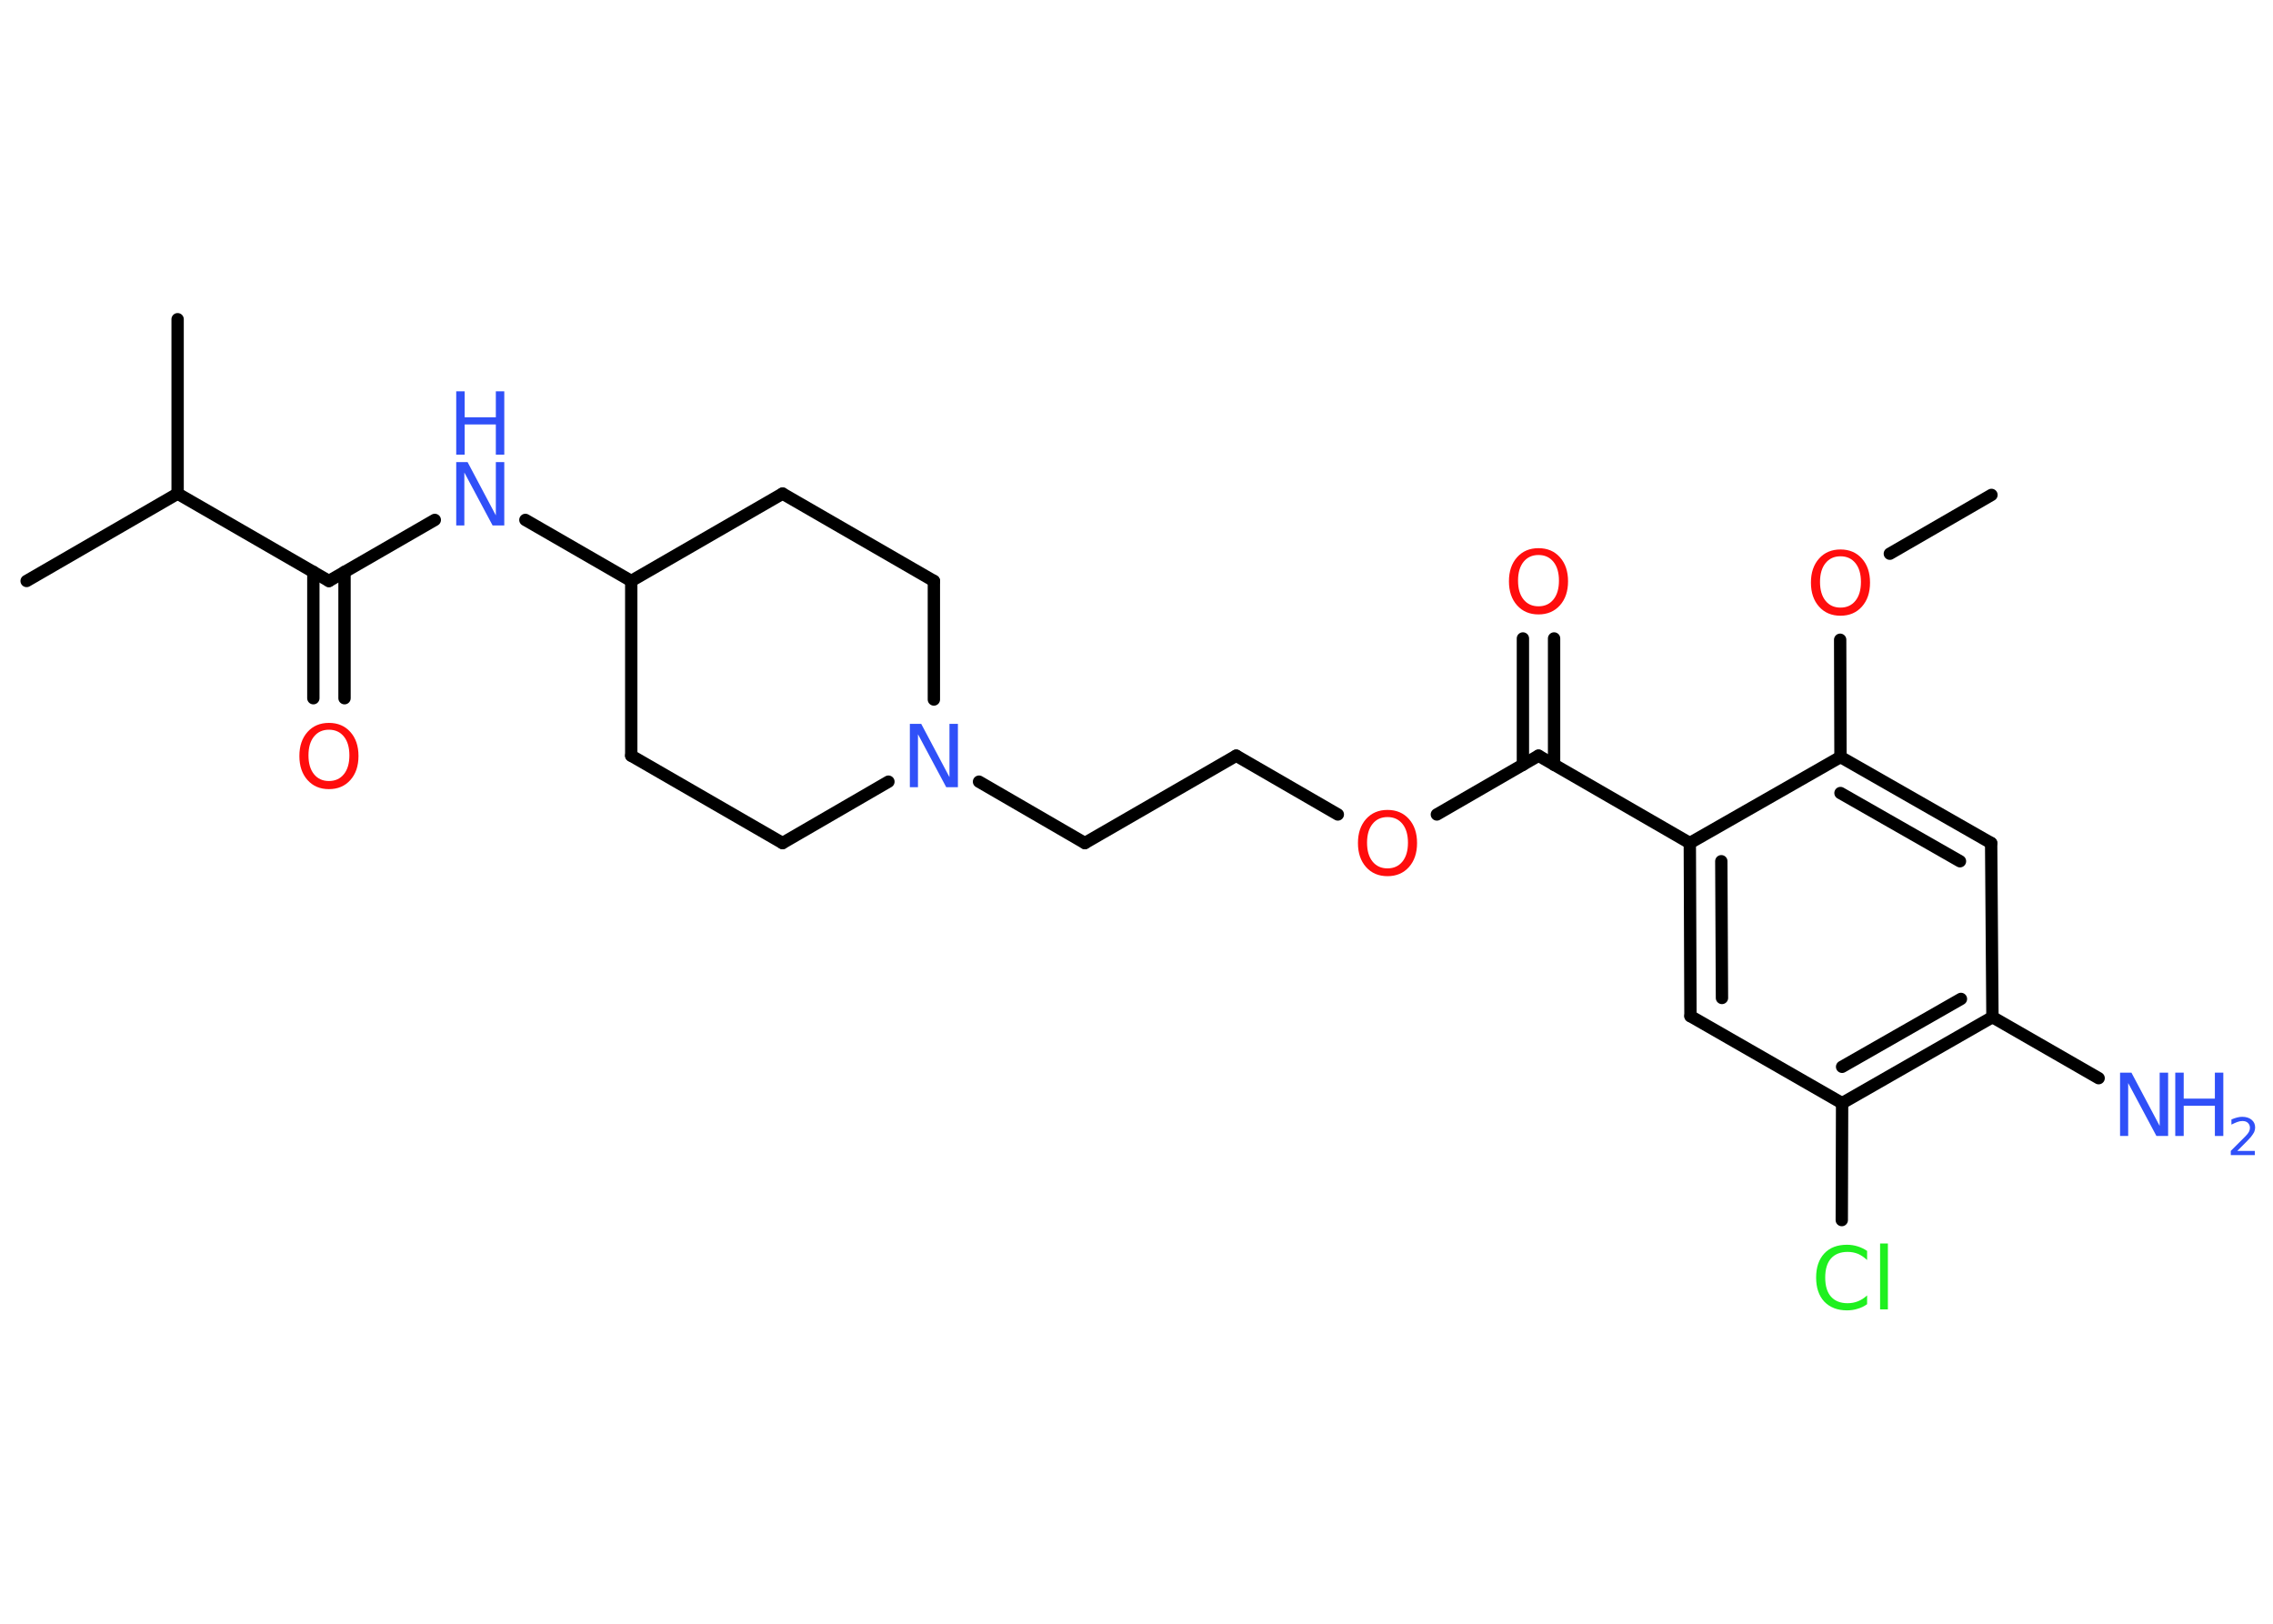 <?xml version='1.0' encoding='UTF-8'?>
<!DOCTYPE svg PUBLIC "-//W3C//DTD SVG 1.1//EN" "http://www.w3.org/Graphics/SVG/1.1/DTD/svg11.dtd">
<svg version='1.2' xmlns='http://www.w3.org/2000/svg' xmlns:xlink='http://www.w3.org/1999/xlink' width='70.0mm' height='50.0mm' viewBox='0 0 70.0 50.0'>
  <desc>Generated by the Chemistry Development Kit (http://github.com/cdk)</desc>
  <g stroke-linecap='round' stroke-linejoin='round' stroke='#000000' stroke-width='.38' fill='#3050F8'>
    <rect x='.0' y='.0' width='70.0' height='50.0' fill='#FFFFFF' stroke='none'/>
    <g id='mol1' class='mol'>
      <line id='mol1bnd1' class='bond' x1='61.33' y1='15.24' x2='58.2' y2='17.05'/>
      <line id='mol1bnd2' class='bond' x1='56.67' y1='19.7' x2='56.68' y2='23.31'/>
      <g id='mol1bnd3' class='bond'>
        <line x1='61.32' y1='25.96' x2='56.68' y2='23.31'/>
        <line x1='60.36' y1='26.52' x2='56.68' y2='24.42'/>
      </g>
      <line id='mol1bnd4' class='bond' x1='61.32' y1='25.96' x2='61.36' y2='31.32'/>
      <line id='mol1bnd5' class='bond' x1='61.36' y1='31.32' x2='64.63' y2='33.2'/>
      <g id='mol1bnd6' class='bond'>
        <line x1='56.73' y1='33.97' x2='61.36' y2='31.32'/>
        <line x1='56.73' y1='32.85' x2='60.39' y2='30.76'/>
      </g>
      <line id='mol1bnd7' class='bond' x1='56.73' y1='33.97' x2='56.72' y2='37.57'/>
      <line id='mol1bnd8' class='bond' x1='56.73' y1='33.97' x2='52.06' y2='31.29'/>
      <g id='mol1bnd9' class='bond'>
        <line x1='52.04' y1='25.96' x2='52.06' y2='31.29'/>
        <line x1='53.01' y1='26.52' x2='53.03' y2='30.73'/>
      </g>
      <line id='mol1bnd10' class='bond' x1='56.68' y1='23.31' x2='52.04' y2='25.96'/>
      <line id='mol1bnd11' class='bond' x1='52.04' y1='25.96' x2='47.38' y2='23.27'/>
      <g id='mol1bnd12' class='bond'>
        <line x1='46.9' y1='23.55' x2='46.9' y2='19.66'/>
        <line x1='47.86' y1='23.55' x2='47.86' y2='19.66'/>
      </g>
      <line id='mol1bnd13' class='bond' x1='47.38' y1='23.27' x2='44.25' y2='25.08'/>
      <line id='mol1bnd14' class='bond' x1='41.2' y1='25.08' x2='38.07' y2='23.27'/>
      <line id='mol1bnd15' class='bond' x1='38.07' y1='23.27' x2='33.41' y2='25.96'/>
      <line id='mol1bnd16' class='bond' x1='33.41' y1='25.96' x2='30.15' y2='24.07'/>
      <line id='mol1bnd17' class='bond' x1='27.36' y1='24.07' x2='24.1' y2='25.96'/>
      <line id='mol1bnd18' class='bond' x1='24.1' y1='25.96' x2='19.44' y2='23.27'/>
      <line id='mol1bnd19' class='bond' x1='19.44' y1='23.27' x2='19.44' y2='17.89'/>
      <line id='mol1bnd20' class='bond' x1='19.44' y1='17.89' x2='16.18' y2='16.01'/>
      <line id='mol1bnd21' class='bond' x1='13.39' y1='16.01' x2='10.13' y2='17.89'/>
      <g id='mol1bnd22' class='bond'>
        <line x1='10.61' y1='17.61' x2='10.61' y2='21.5'/>
        <line x1='9.65' y1='17.61' x2='9.65' y2='21.5'/>
      </g>
      <line id='mol1bnd23' class='bond' x1='10.13' y1='17.89' x2='5.47' y2='15.2'/>
      <line id='mol1bnd24' class='bond' x1='5.47' y1='15.2' x2='.82' y2='17.89'/>
      <line id='mol1bnd25' class='bond' x1='5.47' y1='15.2' x2='5.47' y2='9.83'/>
      <line id='mol1bnd26' class='bond' x1='19.44' y1='17.89' x2='24.1' y2='15.2'/>
      <line id='mol1bnd27' class='bond' x1='24.1' y1='15.2' x2='28.76' y2='17.89'/>
      <line id='mol1bnd28' class='bond' x1='28.76' y1='21.54' x2='28.76' y2='17.89'/>
      <path id='mol1atm2' class='atom' d='M56.68 17.13q-.29 .0 -.46 .21q-.17 .21 -.17 .58q.0 .37 .17 .58q.17 .21 .46 .21q.29 .0 .46 -.21q.17 -.21 .17 -.58q.0 -.37 -.17 -.58q-.17 -.21 -.46 -.21zM56.68 16.92q.41 .0 .66 .28q.25 .28 .25 .74q.0 .46 -.25 .74q-.25 .28 -.66 .28q-.41 .0 -.66 -.28q-.25 -.28 -.25 -.74q.0 -.46 .25 -.74q.25 -.28 .66 -.28z' stroke='none' fill='#FF0D0D'/>
      <g id='mol1atm6' class='atom'>
        <path d='M65.29 33.03h.35l.87 1.64v-1.64h.26v1.95h-.36l-.87 -1.63v1.63h-.25v-1.95z' stroke='none'/>
        <path d='M66.99 33.03h.26v.8h.96v-.8h.26v1.95h-.26v-.93h-.96v.93h-.26v-1.95z' stroke='none'/>
        <path d='M68.89 35.44h.55v.13h-.74v-.13q.09 -.09 .25 -.25q.16 -.16 .2 -.2q.08 -.08 .11 -.14q.03 -.06 .03 -.12q.0 -.09 -.06 -.15q-.06 -.06 -.17 -.06q-.08 .0 -.16 .03q-.08 .03 -.18 .08v-.16q.1 -.04 .18 -.06q.08 -.02 .15 -.02q.18 .0 .29 .09q.11 .09 .11 .24q.0 .07 -.03 .14q-.03 .06 -.1 .15q-.02 .02 -.12 .13q-.11 .11 -.3 .3z' stroke='none'/>
      </g>
      <path id='mol1atm8' class='atom' d='M57.5 38.52v.28q-.14 -.13 -.28 -.19q-.15 -.06 -.32 -.06q-.33 .0 -.51 .2q-.18 .2 -.18 .59q.0 .39 .18 .59q.18 .2 .51 .2q.17 .0 .32 -.06q.15 -.06 .28 -.18v.27q-.14 .1 -.29 .14q-.15 .05 -.33 .05q-.44 .0 -.7 -.27q-.25 -.27 -.25 -.74q.0 -.47 .25 -.74q.25 -.27 .7 -.27q.17 .0 .33 .05q.16 .05 .29 .14zM57.9 38.29h.24v2.03h-.24v-2.03z' stroke='none' fill='#1FF01F'/>
      <path id='mol1atm12' class='atom' d='M47.38 17.09q-.29 .0 -.46 .21q-.17 .21 -.17 .58q.0 .37 .17 .58q.17 .21 .46 .21q.29 .0 .46 -.21q.17 -.21 .17 -.58q.0 -.37 -.17 -.58q-.17 -.21 -.46 -.21zM47.38 16.88q.41 .0 .66 .28q.25 .28 .25 .74q.0 .46 -.25 .74q-.25 .28 -.66 .28q-.41 .0 -.66 -.28q-.25 -.28 -.25 -.74q.0 -.46 .25 -.74q.25 -.28 .66 -.28z' stroke='none' fill='#FF0D0D'/>
      <path id='mol1atm13' class='atom' d='M42.73 25.16q-.29 .0 -.46 .21q-.17 .21 -.17 .58q.0 .37 .17 .58q.17 .21 .46 .21q.29 .0 .46 -.21q.17 -.21 .17 -.58q.0 -.37 -.17 -.58q-.17 -.21 -.46 -.21zM42.73 24.94q.41 .0 .66 .28q.25 .28 .25 .74q.0 .46 -.25 .74q-.25 .28 -.66 .28q-.41 .0 -.66 -.28q-.25 -.28 -.25 -.74q.0 -.46 .25 -.74q.25 -.28 .66 -.28z' stroke='none' fill='#FF0D0D'/>
      <path id='mol1atm16' class='atom' d='M28.02 22.29h.35l.87 1.64v-1.64h.26v1.95h-.36l-.87 -1.63v1.63h-.25v-1.95z' stroke='none'/>
      <g id='mol1atm20' class='atom'>
        <path d='M14.05 14.23h.35l.87 1.64v-1.64h.26v1.95h-.36l-.87 -1.63v1.63h-.25v-1.95z' stroke='none'/>
        <path d='M14.05 12.05h.26v.8h.96v-.8h.26v1.95h-.26v-.93h-.96v.93h-.26v-1.95z' stroke='none'/>
      </g>
      <path id='mol1atm22' class='atom' d='M10.13 22.47q-.29 .0 -.46 .21q-.17 .21 -.17 .58q.0 .37 .17 .58q.17 .21 .46 .21q.29 .0 .46 -.21q.17 -.21 .17 -.58q.0 -.37 -.17 -.58q-.17 -.21 -.46 -.21zM10.13 22.26q.41 .0 .66 .28q.25 .28 .25 .74q.0 .46 -.25 .74q-.25 .28 -.66 .28q-.41 .0 -.66 -.28q-.25 -.28 -.25 -.74q.0 -.46 .25 -.74q.25 -.28 .66 -.28z' stroke='none' fill='#FF0D0D'/>
    </g>
  </g>
</svg>
